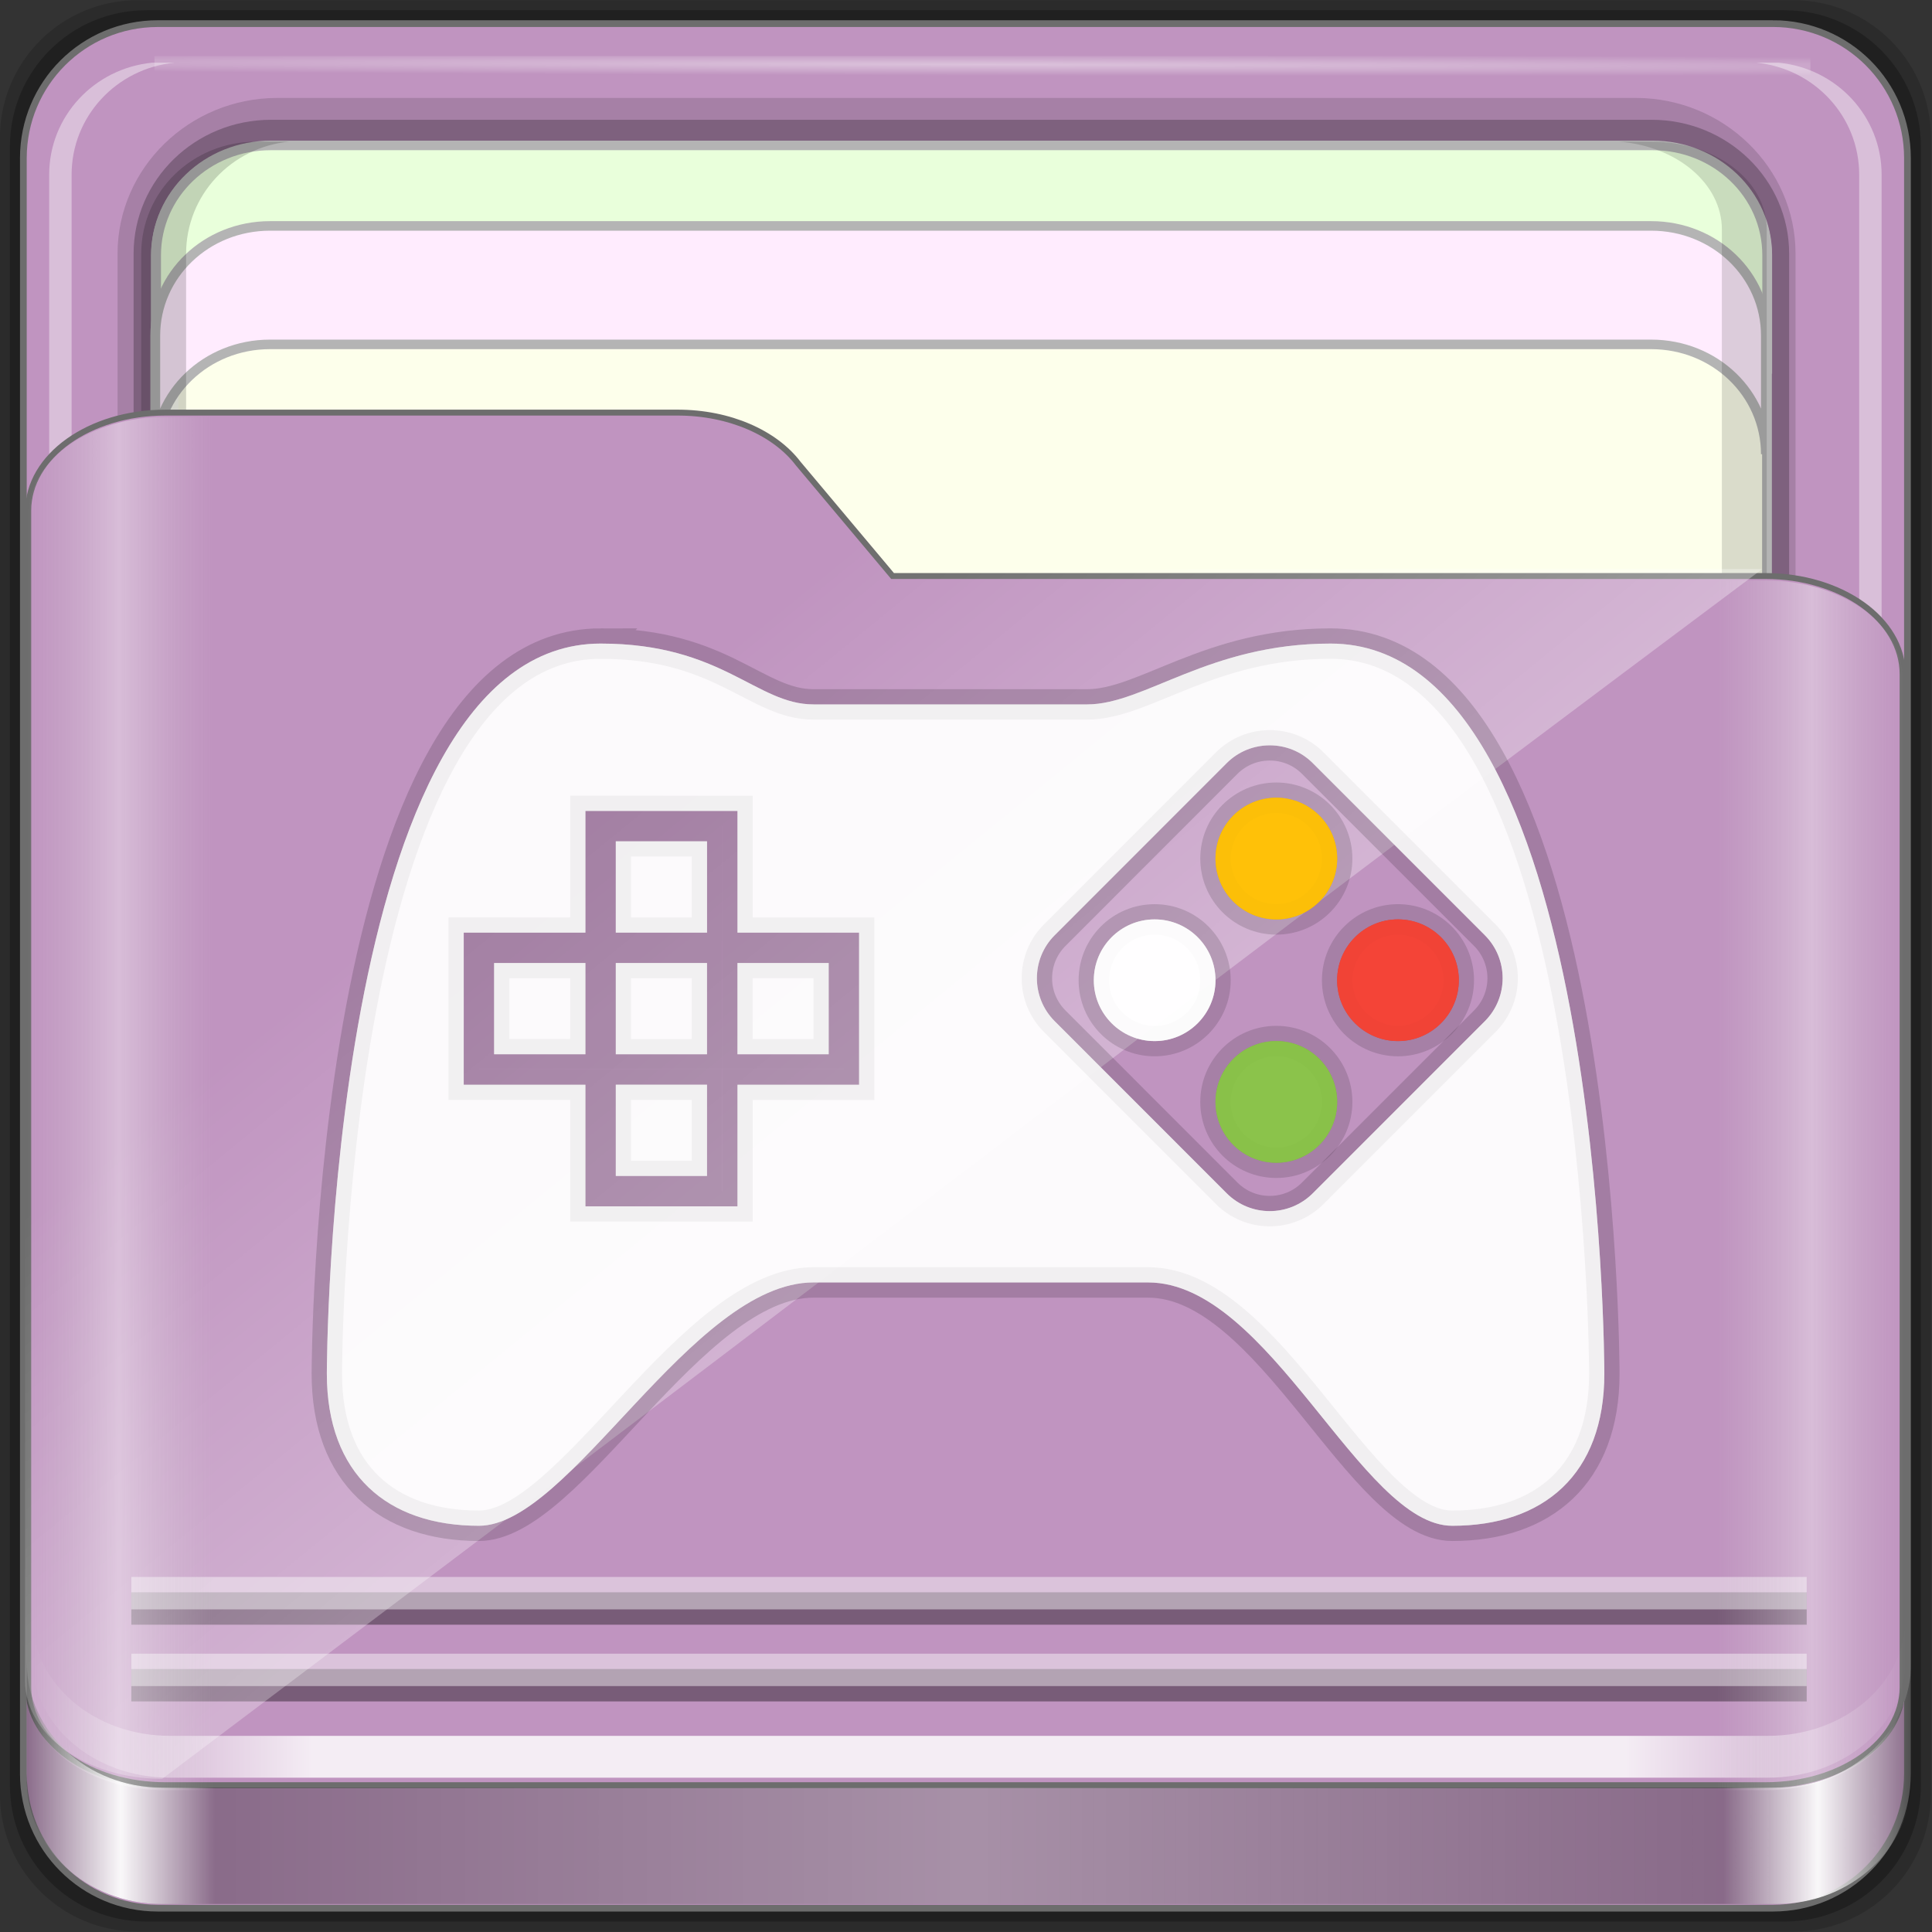 <?xml version="1.0" encoding="UTF-8" standalone="no"?>
<!-- Created with Inkscape (http://www.inkscape.org/) -->

<svg
   xmlns:dc="http://purl.org/dc/elements/1.1/"
   xmlns:cc="http://creativecommons.org/ns#"
   xmlns:rdf="http://www.w3.org/1999/02/22-rdf-syntax-ns#"
   xmlns:svg="http://www.w3.org/2000/svg"
   xmlns="http://www.w3.org/2000/svg"
   xmlns:xlink="http://www.w3.org/1999/xlink"
   xmlns:sodipodi="http://sodipodi.sourceforge.net/DTD/sodipodi-0.dtd"
   xmlns:inkscape="http://www.inkscape.org/namespaces/inkscape"
   width="96px"
   height="96px"
   viewBox="0 0 64 64"
   version="1.1"
   id="SVGRoot"
   sodipodi:docname="folder-games.svg"
   inkscape:version="0.92.2 2405546, 2018-03-11">
  <rect x="0" y="0" width="64" height="64" fill="#333333" stroke="none"/>
  <sodipodi:namedview
     id="base"
     pagecolor="#ffffff"
     bordercolor="#666666"
     borderopacity="1.0"
     inkscape:pageopacity="0.0"
     inkscape:pageshadow="2"
     inkscape:zoom="7.8020833"
     inkscape:cx="21.660881"
     inkscape:cy="48"
     inkscape:document-units="px"
     inkscape:current-layer="g900"
     showgrid="false"
     inkscape:showpageshadow="false"
     inkscape:pagecheckerboard="false"
     units="px"
     inkscape:window-width="1920"
     inkscape:window-height="994"
     inkscape:window-x="0"
     inkscape:window-y="21"
     inkscape:window-maximized="1"
     inkscape:lockguides="true"
     inkscape:grid-bbox="true"
     inkscape:snap-object-midpoints="true"
     inkscape:snap-page="true"
     inkscape:snap-grids="false"
     inkscape:snap-to-guides="false"
     inkscape:snap-global="false" />
  <defs
     id="defs2">
    <linearGradient
       id="linearGradient4314-5">
      <stop
         style="stop-color:#ff4b00;stop-opacity:1"
         offset="0"
         id="stop4316-5" />
      <stop
         style="stop-color:#ff5500;stop-opacity:1"
         offset="1"
         id="stop4318-8" />
    </linearGradient>
    <linearGradient
       id="linearGradient4125"
       inkscape:collect="always">
      <stop
         id="stop4127"
         offset="0"
         style="stop-color:#ffffff;stop-opacity:1;" />
      <stop
         id="stop4129"
         offset="1"
         style="stop-color:#ffffff;stop-opacity:0;" />
    </linearGradient>
    <linearGradient
       id="linearGradient3298">
      <stop
         id="stop3300"
         offset="0"
         style="stop-color:#ffffff;stop-opacity:0.031" />
      <stop
         style="stop-color:#ffffff;stop-opacity:1;"
         offset="0.05"
         id="stop3302" />
      <stop
         id="stop3304"
         offset="0.1"
         style="stop-color:#ffffff;stop-opacity:0.024" />
      <stop
         style="stop-color:#ffffff;stop-opacity:0.281"
         offset="0.5"
         id="stop3306" />
      <stop
         id="stop3308"
         offset="0.9"
         style="stop-color:#fefefe;stop-opacity:0.016" />
      <stop
         style="stop-color:#ffffff;stop-opacity:1;"
         offset="0.95"
         id="stop3310" />
      <stop
         id="stop3312"
         offset="1"
         style="stop-color:#fdfdfd;stop-opacity:0" />
    </linearGradient>
    <linearGradient
       id="linearGradient4188">
      <stop
         id="stop4190"
         offset="0"
         style="stop-color:#ffffff;stop-opacity:0;" />
      <stop
         style="stop-color:#ffffff;stop-opacity:1;"
         offset="0.15"
         id="stop4198" />
      <stop
         style="stop-color:#ffffff;stop-opacity:1;"
         offset="0.85"
         id="stop4196" />
      <stop
         id="stop4192"
         offset="1"
         style="stop-color:#ffffff;stop-opacity:0;" />
    </linearGradient>
    <linearGradient
       id="linearGradient3832">
      <stop
         id="stop3834"
         offset="0"
         style="stop-color:#d8d8d8;stop-opacity:0;" />
      <stop
         style="stop-color:#ffffff;stop-opacity:1;"
         offset="0.05"
         id="stop3842" />
      <stop
         id="stop3846"
         offset="0.1"
         style="stop-color:#d8d8d8;stop-opacity:0;" />
      <stop
         style="stop-color:#d8d8d8;stop-opacity:0;"
         offset="0.5"
         id="stop3840" />
      <stop
         id="stop3844"
         offset="0.9"
         style="stop-color:#d8d8d8;stop-opacity:0;" />
      <stop
         style="stop-color:#ffffff;stop-opacity:1;"
         offset="0.95"
         id="stop3848" />
      <stop
         id="stop3836"
         offset="1"
         style="stop-color:#d8d8d8;stop-opacity:0;" />
    </linearGradient>
    <linearGradient
       id="linearGradient4012">
      <stop
         id="stop4014"
         offset="0"
         style="stop-color:#9a9a9a;stop-opacity:1;" />
      <stop
         id="stop4016"
         offset="1"
         style="stop-color:#6e6e6e;stop-opacity:1;" />
    </linearGradient>
    <linearGradient
       y2="80.625"
       x2="89.75"
       y1="80.625"
       x1="6.25"
       gradientTransform="matrix(1.115,0,0,1.115,6.597,1043.355)"
       gradientUnits="userSpaceOnUse"
       id="linearGradient3891"
       xlink:href="#linearGradient4188"
       inkscape:collect="always" />
    <linearGradient
       y2="84.063"
       x2="95.496"
       y1="84.063"
       x1="1.121"
       gradientUnits="userSpaceOnUse"
       id="linearGradient3893"
       xlink:href="#linearGradient3298"
       inkscape:collect="always"
       gradientTransform="matrix(0.993,0,0,0.981,12.165,1055.322)" />
    <linearGradient
       inkscape:collect="always"
       xlink:href="#linearGradient4125"
       id="linearGradient3391"
       gradientUnits="userSpaceOnUse"
       x1="44.726"
       y1="59.746"
       x2="22.635"
       y2="34.832"
       gradientTransform="matrix(0.993,0,0,0.981,11.828,1054.893)" />
    <linearGradient
       y2="47.473"
       x2="89.924"
       y1="47.473"
       x1="6.076"
       gradientTransform="matrix(1.115,0,0,1.036,-5.522,2.796)"
       gradientUnits="userSpaceOnUse"
       id="linearGradient3889"
       xlink:href="#linearGradient3832"
       inkscape:collect="always" />
    <radialGradient
       r="36.916"
       fy="-187.511"
       fx="44.659"
       cy="-187.511"
       cx="44.659"
       gradientTransform="matrix(1.699,0.004,-9.9578932e-5,0.014,-31.242,-184.992)"
       gradientUnits="userSpaceOnUse"
       id="radialGradient3885"
       xlink:href="#linearGradient4125"
       inkscape:collect="always" />
  </defs>
  <g
     id="layer1"
     inkscape:groupmode="layer"
     inkscape:label="Layer 1">
    <g
       id="g938"
       transform="matrix(0.984,0,0,0.963,-3.199,-18.562)">
      <g
         id="g1521"
         transform="matrix(0.995,0,0,1,0.645,-1.038)">
        <g
           id="g852">
          <g
             id="g900"
             transform="matrix(0.83,0,0,0.844,15.369,42.31)">
            <g
               id="g3750"
               transform="matrix(0.82,0,0,0.82,-15.367,-26.056)">
              <g
                 transform="translate(0,-1026.52)"
                 id="layer1-6"
                 inkscape:label="Base">
                <g
                   transform="translate(-12.119,-22.917)"
                   id="g1835">
                  <path
                     inkscape:connector-curvature="0"
                     id="path3897"
                     d="M 101.261,1049.437 H 18.976 c -3.799,0 -6.857,3.058 -6.857,6.857 v 82.286 c 0,3.799 3.058,6.857 6.857,6.857 h 82.286 c 3.799,0 6.857,-3.058 6.857,-6.857 v -82.286 c 0,-3.799 -3.058,-6.857 -6.857,-6.857 z"
                     style="display:inline;opacity:0.15;fill:#000000;fill-opacity:1;fill-rule:nonzero;stroke:none;stroke-width:0.987;enable-background:new" />
                  <path
                     style="display:inline;opacity:0.25;fill:#000000;fill-opacity:1;fill-rule:nonzero;stroke:none;stroke-width:0.987;enable-background:new"
                     d="M 100.833,1049.937 H 19.404 c -3.759,0 -6.786,3.026 -6.786,6.786 v 81.429 c 0,3.759 3.026,6.786 6.786,6.786 h 81.429 c 3.759,0 6.786,-3.026 6.786,-6.786 v -81.429 c 0,-3.759 -3.026,-6.786 -6.786,-6.786 z"
                     id="path3895"
                     inkscape:connector-curvature="0" />
                </g>
              </g>
              <g
                 inkscape:label="spalla"
                 id="layer7">
                <path
                   inkscape:connector-curvature="0"
                   id="rect2419-1"
                   d="M 88.142,1.166 H 7.858 c -3.706,0 -6.69,2.984 -6.69,6.691 v 80.287 c 0,3.707 2.984,6.691 6.69,6.691 h 80.283 c 3.706,0 6.69,-2.984 6.69,-6.691 V 7.856 c 0,-3.707 -2.984,-6.691 -6.69,-6.691 z"
                   style="display:inline;fill:#C094C0;fill-opacity:1;fill-rule:nonzero;stroke:#6d6d6d;stroke-width:0.335;stroke-miterlimit:4;stroke-dasharray:none;stroke-opacity:1;enable-background:new" />
              </g>
              <g
                 inkscape:label="interno"
                 id="layer6">
                <g
                   style="enable-background:new"
                   transform="matrix(0,-1.086,1.115,0,-0.948,206.754)"
                   id="g4855">
                  <path
                     style="color:#000000;font-style:normal;font-variant:normal;font-weight:normal;font-stretch:normal;font-size:medium;line-height:normal;font-family:Sans;-inkscape-font-specification:Sans;text-indent:0;text-align:start;text-decoration:none;text-decoration-line:none;letter-spacing:normal;word-spacing:normal;text-transform:none;writing-mode:lr-tb;direction:ltr;baseline-shift:baseline;text-anchor:start;display:inline;overflow:visible;visibility:visible;opacity:0.137;fill:#000000;fill-opacity:1;fill-rule:nonzero;stroke:none;stroke-width:2;marker:none;enable-background:accumulate"
                     d="m 117.219,6.098 c -3.921,0 -7.125,3.204 -7.125,7.125 v 60.562 c 0,3.921 3.204,7.125 7.125,7.125 h 61.562 c 3.921,0 7.125,-3.204 7.125,-7.125 v -60.562 c 0,-3.921 -3.204,-7.125 -7.125,-7.125 z"
                     id="path4843"
                     inkscape:connector-curvature="0"
                     sodipodi:nodetypes="sssssssss" />
                  <path
                     sodipodi:nodetypes="sssssssss"
                     inkscape:connector-curvature="0"
                     id="path4849"
                     d="m 117.219,6.813 c -3.379,0 -6.125,2.746 -6.125,6.125 v 61.562 c 0,3.379 2.746,6.125 6.125,6.125 h 61.562 c 3.379,0 6.125,-2.746 6.125,-6.125 v -61.562 c 0,-3.379 -2.746,-6.125 -6.125,-6.125 z"
                     style="color:#000000;font-style:normal;font-variant:normal;font-weight:normal;font-stretch:normal;font-size:medium;line-height:normal;font-family:Sans;-inkscape-font-specification:Sans;text-indent:0;text-align:start;text-decoration:none;text-decoration-line:none;letter-spacing:normal;word-spacing:normal;text-transform:none;writing-mode:lr-tb;direction:ltr;baseline-shift:baseline;text-anchor:start;display:inline;overflow:visible;visibility:visible;opacity:0.245;fill:#000000;fill-opacity:1;fill-rule:nonzero;stroke:none;stroke-width:2;marker:none;enable-background:accumulate" />
                  <path
                     inkscape:connector-curvature="0"
                     id="path4046"
                     d="m 183.704,12.925 c 0,-2.843 -2.242,-5.119 -5.026,-5.119 h -30.722 c 2.784,0 5.026,2.276 5.026,5.119 v 61.594 c 0,2.843 -2.242,5.119 -5.026,5.119 h 30.722 c 2.784,0 5.026,-2.276 5.026,-5.119 z"
                     style="display:inline;fill:#fdffeb;fill-opacity:1;fill-rule:nonzero;stroke:#b4b4b4;stroke-width:0.437;stroke-miterlimit:4;stroke-dasharray:none;stroke-opacity:1" />
                  <path
                     style="display:inline;opacity:0.4;fill:#ffffff;fill-opacity:1;fill-rule:nonzero;stroke:none"
                     d="m 115.708,79.154 v 1 c 0.262,2.594 2.46,4.594 5.125,4.594 h 61.562 c 2.665,0 4.863,-2 5.125,-4.594 v -1 c -0.262,2.594 -2.46,4.594 -5.125,4.594 h -61.562 c -2.665,0 -4.863,-2 -5.125,-4.594 z"
                     id="path4815"
                     inkscape:connector-curvature="0" />
                  <path
                     style="display:inline;opacity:0.5;fill:#ffffff;fill-opacity:1;fill-rule:nonzero;stroke:none"
                     d="m 116.688,7.813 c -2.594,0.262 -4.594,2.46 -4.594,5.125 v 0.469 c 0.262,-2.594 2.46,-4.594 5.125,-4.594 h 61.562 c 2.665,0 4.863,2 5.125,4.594 v -0.469 c 0,-2.843 -2.282,-5.125 -5.125,-5.125 h -61.562 c -0.178,0 -0.358,-0.017 -0.531,0 z"
                     id="path4820"
                     inkscape:connector-curvature="0" />
                  <path
                     inkscape:connector-curvature="0"
                     id="path3896"
                     d="m 115.708,8.643 v -1 c 0.262,-2.594 2.46,-4.594 5.125,-4.594 h 61.562 c 2.665,0 4.863,2 5.125,4.594 v 1 c -0.262,-2.594 -2.46,-4.594 -5.125,-4.594 h -61.562 c -2.665,0 -4.863,2 -5.125,4.594 z"
                     style="display:inline;opacity:0.4;fill:#ffffff;fill-opacity:1;fill-rule:nonzero;stroke:none" />
                  <rect
                     transform="rotate(90)"
                     y="-187.827"
                     x="7.743"
                     height="0.907"
                     width="73.831"
                     id="rect3902"
                     style="opacity:0.426;fill:url(#radialGradient3885);fill-opacity:1;stroke:none" />
                  <path
                     style="display:inline;fill:#e9ffdb;fill-opacity:1;fill-rule:nonzero;stroke:#b4b4b4;stroke-width:0.437;stroke-miterlimit:4;stroke-dasharray:none;stroke-opacity:1"
                     d="m 183.733,12.934 c 0,-2.843 -2.242,-5.119 -5.026,-5.119 h -5.422 c 2.784,0 5.026,2.276 5.026,5.119 v 61.594 c 0,2.843 -2.242,5.119 -5.026,5.119 h 5.422 c 2.784,0 5.026,-2.276 5.026,-5.119 z"
                     id="path3899"
                     inkscape:connector-curvature="0" />
                  <path
                     inkscape:connector-curvature="0"
                     id="path3086"
                     d="m 180.049,12.896 c 0,-2.842 -2.242,-5.117 -5.026,-5.117 h -5.422 c 2.784,0 5.026,2.275 5.026,5.117 v 61.576 c 0,2.842 -2.242,5.117 -5.026,5.117 h 5.422 c 2.784,0 5.026,-2.275 5.026,-5.117 z"
                     style="display:inline;fill:#ffecfe;fill-opacity:1;fill-rule:nonzero;stroke:#b4b4b4;stroke-width:0.437;stroke-miterlimit:4;stroke-dasharray:none;stroke-opacity:1" />
                  <path
                     style="display:inline;opacity:0.138;fill:#000000;fill-opacity:1;fill-rule:nonzero;stroke:none"
                     d="m 127.618,73.032 v 1.469 c 0,2.843 1.789,5.125 4.017,5.125 h 48.254 c 2.228,0 4.017,-2.282 4.017,-5.125 v -1.469 c -0.205,2.594 -1.928,4.594 -4.017,4.594 h -48.254 c -2.089,0 -3.812,-2 -4.017,-4.594 z"
                     id="path4810"
                     inkscape:connector-curvature="0" />
                  <path
                     inkscape:connector-curvature="0"
                     id="path3898"
                     d="m 112.094,13.748 v -1.469 c 0,-2.843 2.282,-5.125 5.125,-5.125 h 61.562 c 2.843,0 5.125,2.282 5.125,5.125 v 1.469 c -0.262,-2.594 -2.46,-4.594 -5.125,-4.594 h -61.562 c -2.665,0 -4.863,2 -5.125,4.594 z"
                     style="display:inline;opacity:0.169;fill:#000000;fill-opacity:1;fill-rule:nonzero;stroke:none" />
                </g>
              </g>
              <g
                 inkscape:label="tasca"
                 id="layer5">
                <path
                   style="display:inline;fill:#C094C0;fill-opacity:1;fill-rule:nonzero;stroke:#6d6d6d;stroke-width:0.294;stroke-miterlimit:4;stroke-dasharray:none;stroke-opacity:1;enable-background:new"
                   d="m 1.411,83.85 c 0,2.7 3.041,4.873 6.818,4.873 H 87.771 c 3.777,0 6.818,-2.173 6.818,-4.873 V 33.495 c 0,-2.7 -3.041,-4.873 -6.818,-4.873 H 44.378 L 39.691,23.038 C 38.539,21.519 36.286,20.5 33.69,20.5 H 8.229 c -3.777,0 -6.818,2.173 -6.818,4.873 z"
                   id="path4187"
                   inkscape:connector-curvature="0"
                   sodipodi:nodetypes="ssssssccssss" />
              </g>
              <g
                 style="display:inline"
                 inkscape:label="ombre-luci"
                 id="layer3">
                <g
                   transform="matrix(1,0,0,0.933,0,6.327)"
                   id="g1041">
                  <g
                     transform="translate(-11.94,-1049.596)"
                     id="g913">
                    <path
                       inkscape:connector-curvature="0"
                       id="path4045"
                       d="m 13.566,1129.008 v 2.23 c 0,3.49 3.056,6.272 6.83,6.272 h 79.447 c 3.774,0 6.83,-2.782 6.83,-6.272 v -2.23 c 0,3.49 -3.056,6.272 -6.83,6.272 H 20.395 c -3.774,0 -6.83,-2.782 -6.83,-6.272 z"
                       style="display:inline;opacity:0.831;fill:url(#linearGradient3891);fill-opacity:1;fill-rule:nonzero;stroke:none;stroke-width:1.115;enable-background:new" />
                    <path
                       style="opacity:0.375;fill:none;stroke:#000000;stroke-width:1.727px;stroke-linecap:butt;stroke-linejoin:miter;stroke-opacity:1;enable-background:new"
                       d="m 18.476,1132.583 h 83.286 v 0 0"
                       id="path4114"
                       inkscape:connector-curvature="0" />
                    <path
                       inkscape:connector-curvature="0"
                       id="path4110"
                       d="m 18.476,1131.766 h 83.286 v 0 0"
                       style="opacity:0.435;fill:none;stroke:#ffffff;stroke-width:1.727px;stroke-linecap:butt;stroke-linejoin:miter;stroke-opacity:1;enable-background:new" />
                    <path
                       inkscape:connector-curvature="0"
                       id="path4116"
                       d="m 18.476,1128.496 h 83.286 v 0 0"
                       style="opacity:0.375;fill:none;stroke:#000000;stroke-width:1.727px;stroke-linecap:butt;stroke-linejoin:miter;stroke-opacity:1;enable-background:new" />
                    <path
                       style="opacity:0.435;fill:none;stroke:#ffffff;stroke-width:1.727px;stroke-linecap:butt;stroke-linejoin:miter;stroke-opacity:1;enable-background:new"
                       d="m 18.476,1127.679 h 83.286 v 0 0"
                       id="path4112"
                       inkscape:connector-curvature="0" />
                    <path
                       inkscape:connector-curvature="0"
                       id="path3871"
                       d="m 13.277,1131.369 v 6.238 c 0,3.678 2.994,6.633 6.7,6.633 h 80.281 c 3.706,0 6.7,-2.955 6.7,-6.633 v -6.238 c 0,3.678 -2.994,6.664 -6.7,6.664 H 19.978 c -3.706,0 -6.7,-2.986 -6.7,-6.664 z"
                       style="display:inline;opacity:0.3;fill:#000000;fill-opacity:1;fill-rule:nonzero;stroke:none;stroke-width:0.987;enable-background:new" />
                    <path
                       style="display:inline;opacity:0.951;fill:url(#linearGradient3893);fill-opacity:1;fill-rule:nonzero;stroke:none;stroke-width:0.987;enable-background:new"
                       d="m 13.277,1131.369 v 6.238 c 0,3.678 2.994,6.633 6.7,6.633 h 80.281 c 3.706,0 6.7,-2.955 6.7,-6.633 v -6.238 c 0,3.678 -2.994,6.664 -6.7,6.664 H 19.978 c -3.706,0 -6.7,-2.986 -6.7,-6.664 z"
                       id="path3876"
                       inkscape:connector-curvature="0" />
                    <path
                       style="display:inline;opacity:0.332;fill:url(#linearGradient3391);fill-opacity:1;fill-rule:nonzero;stroke:none;stroke-width:0.987;enable-background:new"
                       d="m 13.193,1132.344 c 0,2.895 3.041,5.226 6.818,5.226 49.601,-40.026 39.172,-32.106 79.542,-64.449 H 56.16 l -4.687,-5.988 c -1.152,-1.629 -3.404,-2.722 -6.001,-2.722 H 20.01 c -3.777,0 -6.818,2.331 -6.818,5.226 z"
                       id="path3355"
                       inkscape:connector-curvature="0"
                       sodipodi:nodetypes="sccccssss" />
                  </g>
                  <path
                     style="display:inline;opacity:0.381;fill:url(#linearGradient3889);fill-opacity:1;fill-rule:nonzero;stroke:none;stroke-width:0.987;enable-background:new"
                     d="m 1.411,83.354 c 0,2.895 3.041,5.226 6.818,5.226 H 87.771 c 3.777,0 6.818,-2.331 6.818,-5.226 v -53.998 c 0,-2.895 -3.041,-5.226 -6.818,-5.226 H 44.378 l -4.687,-5.988 c -1.152,-1.629 -3.404,-2.722 -6.001,-2.722 H 8.229 c -3.777,0 -6.818,2.331 -6.818,5.226 z"
                     id="path3262"
                     inkscape:connector-curvature="0"
                     sodipodi:nodetypes="ssssssccssss" />
                </g>
              </g>
            </g>
            <path
               style="opacity:1;fill:#ffffff;fill-opacity:0.828;stroke-width:1.24;stroke:#000000;stroke-opacity:0.153"
               d="m 9.122,0.168 c -11.159,0 -11.16,29.756 -11.16,29.756 0,4.108 2.48,6.2 6.2,6.2 3.72,0 8.679,-9.918 13.639,-9.918 H 31.439 c 4.96,0 8.68,9.918 12.399,9.918 3.72,0 6.2,-2.092 6.2,-6.2 0,0 -9.4e-4,-29.756 -11.16,-29.756 -4.96,0 -7.58,2.479 -9.918,2.479 h -11.16 c -2.336,0 -3.719,-2.479 -8.678,-2.479 z M 36.399,4.315 c 0.635,0 1.268,0.24 1.752,0.724 l 7.016,7.016 c 0.967,0.968 0.967,2.535 0,3.503 l -7.016,7.016 c -0.968,0.967 -2.538,0.967 -3.506,0 l -7.013,-7.016 c -0.967,-0.968 -0.967,-2.535 0,-3.503 l 7.013,-7.016 c 0.484,-0.484 1.12,-0.724 1.755,-0.724 z M 8.502,6.988 H 14.702 V 11.948 h 4.957 v 6.2 H 14.702 V 23.105 H 8.502 v -4.957 h -4.96 v -5.58 -0.62 h 4.96 V 7.607 Z m 1.239,1.239 V 11.948 H 13.46 V 8.227 Z M 4.781,13.187 v 3.718 h 3.721 v -3.718 z m 4.96,0 v 3.718 h 3.718 v -3.718 z m 4.96,0 v 3.718 h 3.718 v -3.718 z m -4.96,4.96 v 3.718 h 3.718 v -3.718 z"
               id="path858"
               inkscape:connector-curvature="0" />
            <g
               id="g878"
               style="fill:#78909c" />
            <g
               transform="translate(0.057,-5.739)"
               id="g3756"
               style="opacity:1;stroke:#000000;stroke-opacity:0.153">
              <circle
                 style="opacity:0.91;fill:#ffc107;stroke-width:1.24;stroke:#000000;stroke-opacity:0.153"
                 cx="36.61"
                 cy="14.669"
                 r="2.48"
                 id="circle862" />
              <circle
                 style="opacity:0.91;fill:#8bc34a;stroke-width:1.24;stroke:#000000;stroke-opacity:0.153"
                 cx="36.61"
                 cy="24.587"
                 r="2.48"
                 id="circle864" />
              <path
                 style="opacity:0.91;fill:#f44336;stroke-width:1.24;stroke:#000000;stroke-opacity:0.153"
                 inkscape:connector-curvature="0"
                 d="m 39.089,19.628 c 0,-1.366 1.11,-2.48 2.48,-2.48 1.369,0 2.48,1.113 2.48,2.48 0,1.366 -1.111,2.48 -2.48,2.48 -1.369,0 -2.48,-1.113 -2.48,-2.48 z"
                 id="path866" />
              <circle
                 style="opacity:0.91;fill:#ffffff;stroke-width:1.24;stroke:#000000;stroke-opacity:0.153"
                 cx="31.65"
                 cy="19.628"
                 r="2.48"
                 id="circle868" />
            </g>
            <path
               inkscape:connector-curvature="0"
               id="path3785"
               d="m 9.122,0.168 c -11.159,0 -11.16,29.756 -11.16,29.756 0,4.108 2.48,6.2 6.2,6.2 3.72,0 8.679,-9.918 13.639,-9.918 H 31.439 c 4.96,0 8.68,9.918 12.399,9.918 3.72,0 6.2,-2.092 6.2,-6.2 0,0 -9.4e-4,-29.756 -11.16,-29.756 -4.96,0 -7.58,2.479 -9.918,2.479 h -11.16 c -2.336,0 -3.719,-2.479 -8.678,-2.479 z M 36.399,4.315 c 0.635,0 1.268,0.24 1.752,0.724 l 7.016,7.016 c 0.967,0.968 0.967,2.535 0,3.503 l -7.016,7.016 c -0.968,0.967 -2.538,0.967 -3.506,0 l -7.013,-7.016 c -0.967,-0.968 -0.967,-2.535 0,-3.503 l 7.013,-7.016 c 0.484,-0.484 1.12,-0.724 1.755,-0.724 z M 8.502,6.988 H 14.702 V 11.948 h 4.957 v 6.2 H 14.702 V 23.105 H 8.502 v -4.957 h -4.96 v -5.58 -0.62 h 4.96 V 7.607 Z m 1.239,1.239 V 11.948 H 13.46 V 8.227 Z M 4.781,13.187 v 3.718 h 3.721 v -3.718 z m 4.96,0 v 3.718 h 3.718 v -3.718 z m 4.96,0 v 3.718 h 3.718 v -3.718 z m -4.96,4.96 v 3.718 h 3.718 v -3.718 z"
               style="opacity:1;fill:#ffffff;fill-opacity:0.71;stroke-width:1.24;stroke:none;stroke-opacity:0.153" />
            <g
               style="opacity:1;stroke:none;stroke-opacity:0.153"
               id="g3795"
               transform="translate(0.057,-5.739)">
              <circle
                 id="circle3787"
                 r="2.48"
                 cy="14.669"
                 cx="36.61"
                 style="opacity:0.91;fill:#ffc107;stroke-width:1.24;stroke:none;stroke-opacity:0.153" />
              <circle
                 id="circle3789"
                 r="2.48"
                 cy="24.587"
                 cx="36.61"
                 style="opacity:0.91;fill:#8bc34a;stroke-width:1.24;stroke:none;stroke-opacity:0.153" />
              <path
                 id="path3791"
                 d="m 39.089,19.628 c 0,-1.366 1.11,-2.48 2.48,-2.48 1.369,0 2.48,1.113 2.48,2.48 0,1.366 -1.111,2.48 -2.48,2.48 -1.369,0 -2.48,-1.113 -2.48,-2.48 z"
                 inkscape:connector-curvature="0"
                 style="opacity:0.91;fill:#f44336;stroke-width:1.24;stroke:none;stroke-opacity:0.153" />
              <circle
                 id="circle3793"
                 r="2.48"
                 cy="19.628"
                 cx="31.65"
                 style="opacity:0.91;fill:#ffffff;stroke-width:1.24;stroke:none;stroke-opacity:0.153" />
            </g>
          </g>
        </g>
      </g>
    </g>
  </g>
</svg>
